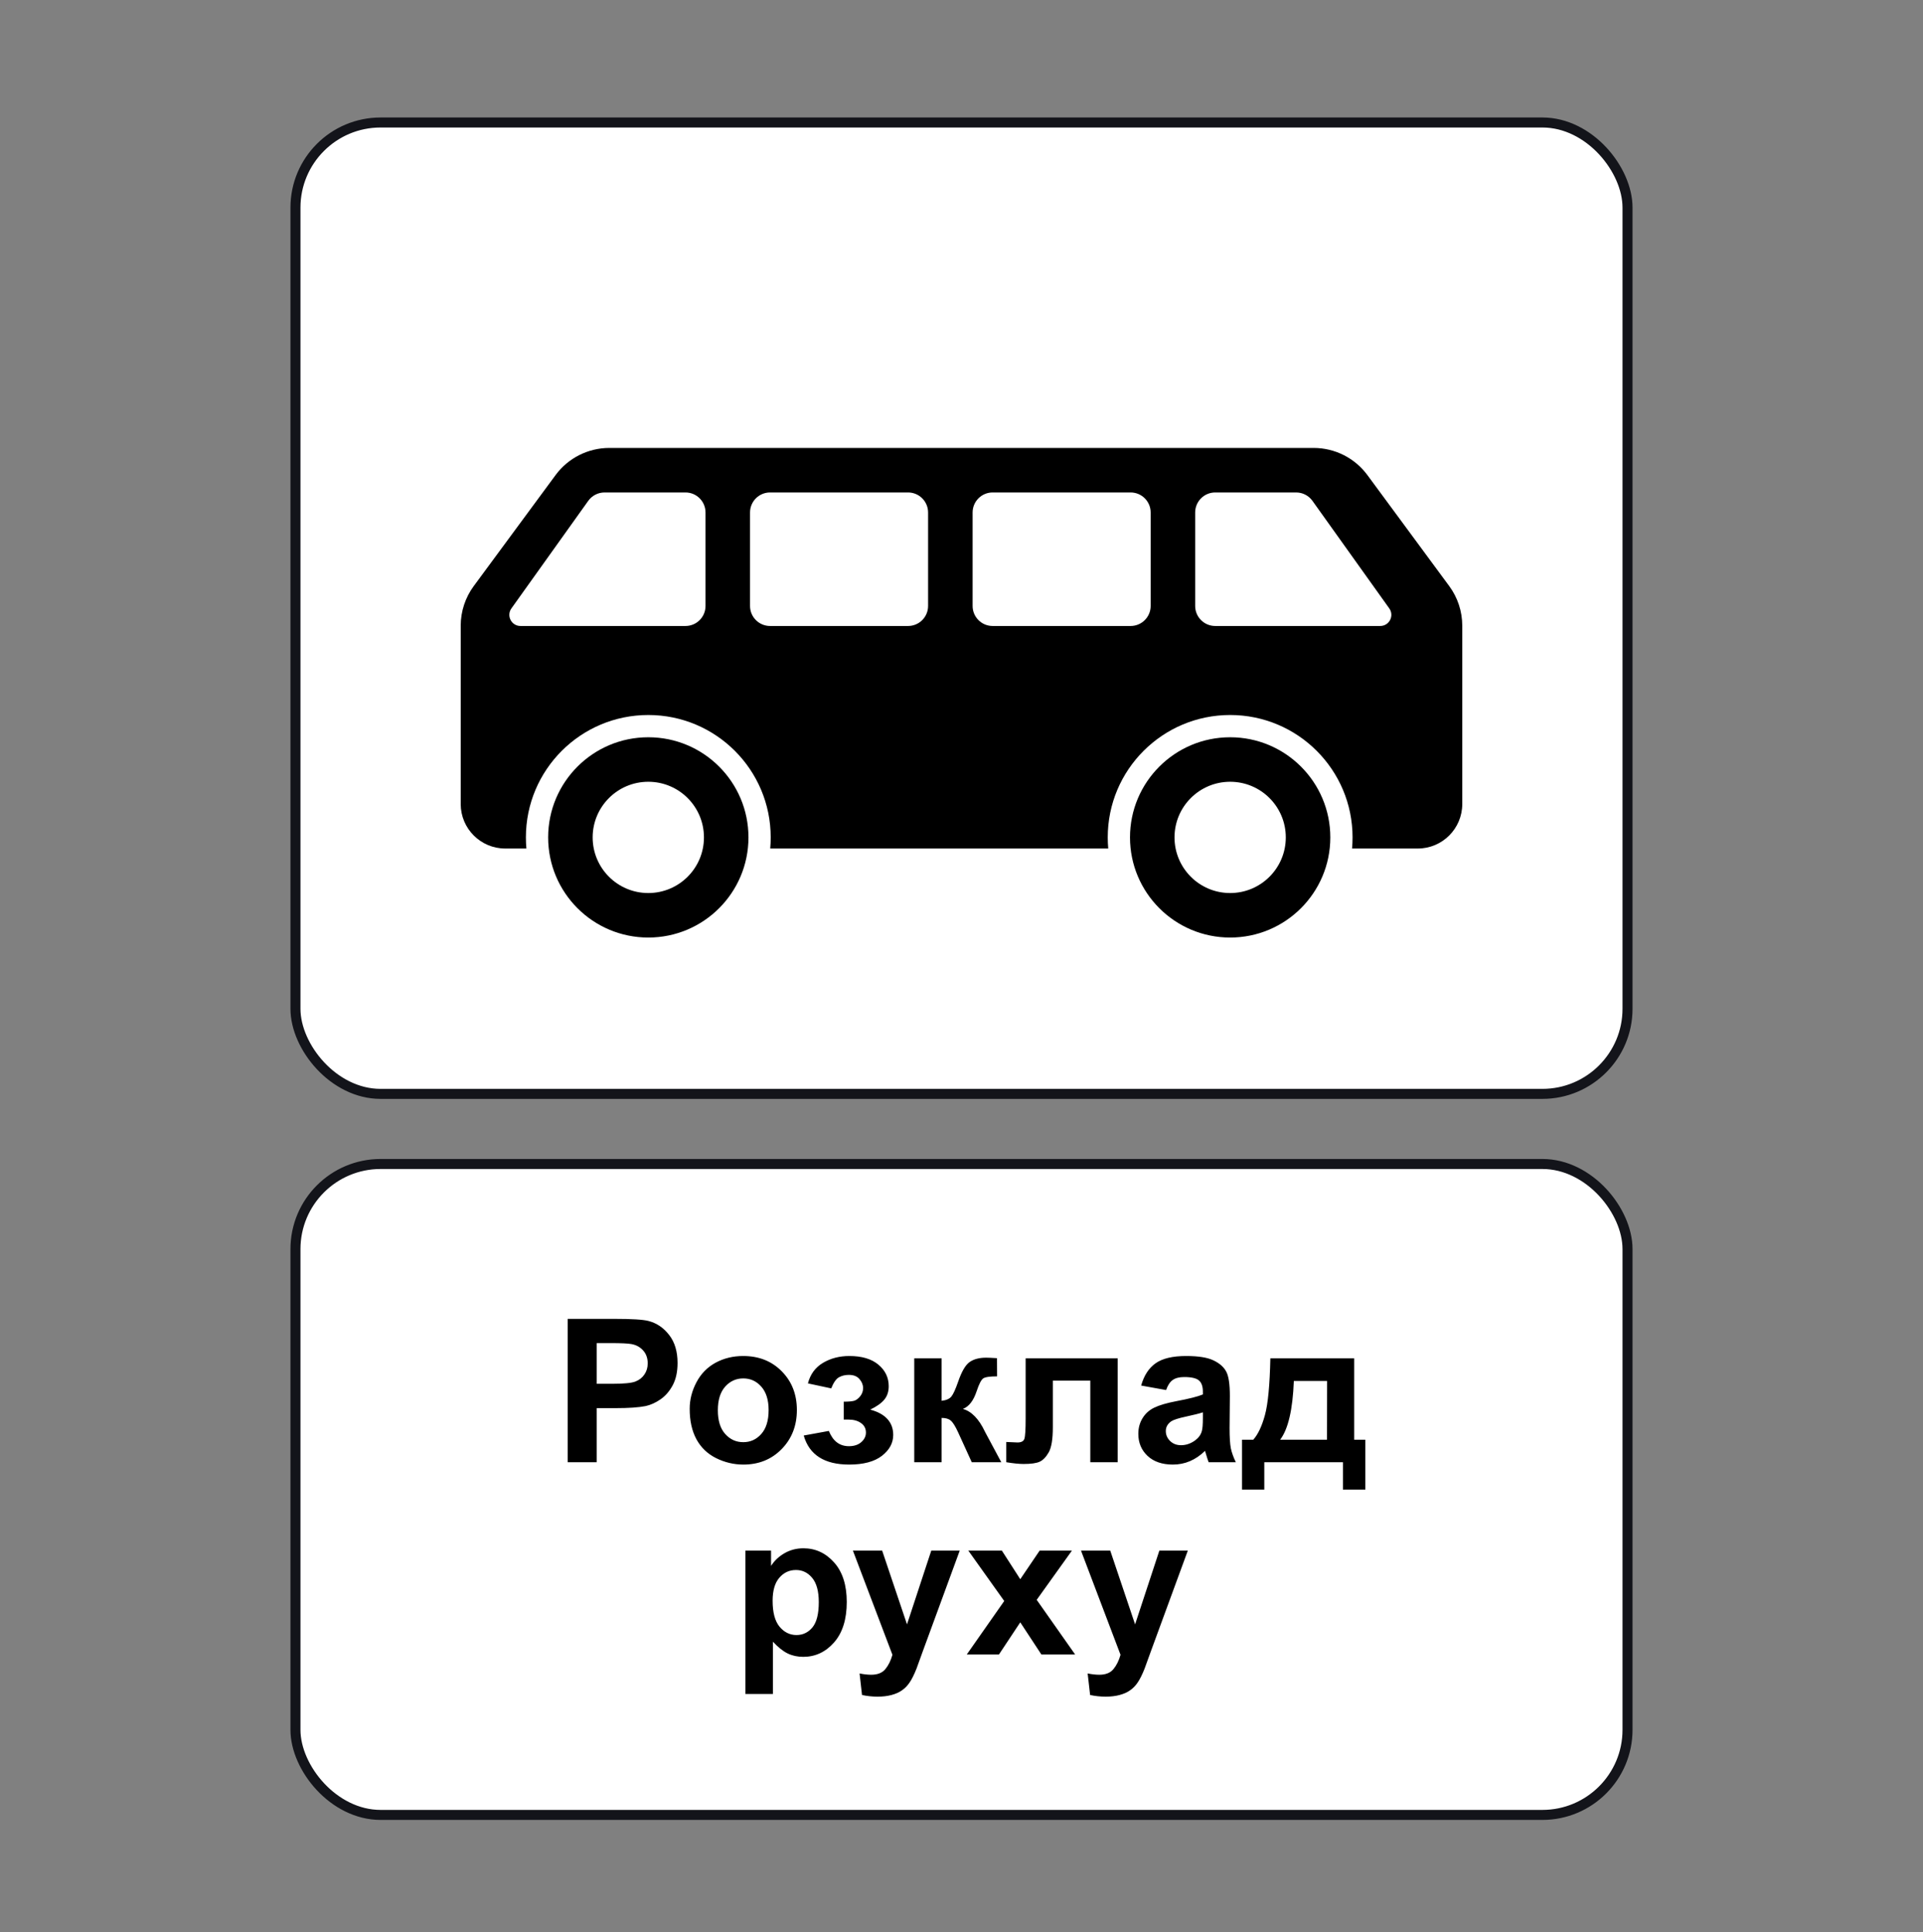 <svg width="200" height="201" viewBox="0 0 200 201" fill="none" xmlns="http://www.w3.org/2000/svg">
<rect x="0" y="0" width="200" height="201" fill="#808080" stroke="none"/>
<rect x="30.729" y="12.742" width="138.54" height="101.04" rx="8.854" fill="white" stroke="#13141A" stroke-width="1.042"/>
<rect x="30.729" y="121.074" width="138.54" height="67.707" rx="8.854" fill="white" stroke="#13141A" stroke-width="1.042"/>
<path fill-rule="evenodd" clip-rule="evenodd" d="M63.371 46.595H136.626C138.832 46.595 140.906 47.643 142.215 49.418L150.726 60.961C151.606 62.154 152.081 63.599 152.081 65.082V83.631C152.081 86.188 150.008 88.261 147.451 88.261H140.621C140.655 87.88 140.672 87.494 140.672 87.103C140.672 80.072 134.972 74.372 127.941 74.372C120.91 74.372 115.21 80.072 115.21 87.103C115.21 87.494 115.227 87.88 115.262 88.261H80.106C80.14 87.88 80.157 87.494 80.157 87.103C80.157 80.072 74.457 74.372 67.426 74.372C60.395 74.372 54.695 80.072 54.695 87.103C54.695 87.494 54.712 87.88 54.747 88.261H52.545C49.989 88.261 47.916 86.188 47.916 83.631V65.082C47.916 63.599 48.391 62.154 49.271 60.961L57.782 49.418C59.09 47.643 61.165 46.595 63.371 46.595ZM53.19 63.283L61.18 52.097C61.572 51.549 62.203 51.224 62.876 51.224H71.294C72.445 51.224 73.377 52.157 73.377 53.308V63.03C73.377 64.18 72.445 65.113 71.294 65.113H54.132C53.191 65.113 52.643 64.049 53.19 63.283ZM144.49 63.283L136.5 52.097C136.109 51.549 135.477 51.224 134.804 51.224H126.386C125.235 51.224 124.303 52.157 124.303 53.308V63.03C124.303 64.18 125.235 65.113 126.386 65.113H143.548C144.489 65.113 145.037 64.049 144.49 63.283ZM101.155 53.308C101.155 52.157 102.088 51.224 103.238 51.224H117.59C118.74 51.224 119.673 52.157 119.673 53.308V63.03C119.673 64.18 118.74 65.113 117.59 65.113H103.238C102.088 65.113 101.155 64.18 101.155 63.03V53.308ZM96.525 53.308C96.525 52.157 95.593 51.224 94.442 51.224H80.09C78.94 51.224 78.007 52.157 78.007 53.308V63.03C78.007 64.18 78.94 65.113 80.09 65.113H94.442C95.593 65.113 96.525 64.18 96.525 63.03V53.308Z" fill="black"/>
<path fill-rule="evenodd" clip-rule="evenodd" d="M67.426 97.52C73.179 97.52 77.843 92.856 77.843 87.103C77.843 81.351 73.179 76.687 67.426 76.687C61.673 76.687 57.01 81.351 57.01 87.103C57.01 92.856 61.673 97.52 67.426 97.52ZM67.426 92.891C70.622 92.891 73.213 90.3 73.213 87.103C73.213 83.907 70.622 81.317 67.426 81.317C64.23 81.317 61.639 83.907 61.639 87.103C61.639 90.3 64.23 92.891 67.426 92.891Z" fill="black"/>
<path fill-rule="evenodd" clip-rule="evenodd" d="M127.941 97.52C133.694 97.52 138.358 92.856 138.358 87.103C138.358 81.351 133.694 76.687 127.941 76.687C122.188 76.687 117.525 81.351 117.525 87.103C117.525 92.856 122.188 97.52 127.941 97.52ZM127.941 92.891C131.137 92.891 133.728 90.3 133.728 87.103C133.728 83.907 131.137 81.317 127.941 81.317C124.745 81.317 122.154 83.907 122.154 87.103C122.154 90.3 124.745 92.891 127.941 92.891Z" fill="black"/>
<path d="M59.044 152.095V137.183H63.876C65.707 137.183 66.901 137.257 67.457 137.406C68.311 137.63 69.027 138.118 69.603 138.871C70.18 139.617 70.468 140.584 70.468 141.77C70.468 142.686 70.302 143.456 69.97 144.08C69.637 144.703 69.213 145.195 68.698 145.554C68.189 145.907 67.671 146.141 67.142 146.256C66.423 146.399 65.382 146.47 64.019 146.47H62.056V152.095H59.044ZM62.056 139.705V143.937H63.703C64.89 143.937 65.684 143.859 66.084 143.703C66.484 143.547 66.796 143.303 67.02 142.971C67.25 142.638 67.365 142.252 67.365 141.811C67.365 141.269 67.206 140.821 66.887 140.468C66.569 140.116 66.165 139.895 65.677 139.807C65.317 139.739 64.595 139.705 63.51 139.705H62.056ZM71.73 146.541C71.73 145.592 71.963 144.673 72.431 143.785C72.899 142.896 73.561 142.218 74.415 141.75C75.276 141.282 76.236 141.048 77.294 141.048C78.928 141.048 80.267 141.58 81.312 142.645C82.356 143.703 82.878 145.042 82.878 146.663C82.878 148.298 82.349 149.654 81.291 150.732C80.24 151.804 78.915 152.339 77.314 152.339C76.324 152.339 75.378 152.116 74.476 151.668C73.581 151.221 72.899 150.566 72.431 149.705C71.963 148.837 71.73 147.782 71.73 146.541ZM74.659 146.694C74.659 147.765 74.913 148.586 75.422 149.156C75.931 149.725 76.558 150.01 77.304 150.01C78.05 150.01 78.674 149.725 79.176 149.156C79.684 148.586 79.939 147.759 79.939 146.673C79.939 145.616 79.684 144.802 79.176 144.232C78.674 143.662 78.05 143.378 77.304 143.378C76.558 143.378 75.931 143.662 75.422 144.232C74.913 144.802 74.659 145.622 74.659 146.694ZM87.751 147.66V145.799C88.246 145.799 88.605 145.768 88.829 145.707C89.053 145.639 89.263 145.483 89.46 145.239C89.663 144.988 89.765 144.703 89.765 144.385C89.765 144.046 89.64 143.734 89.389 143.449C89.145 143.157 88.775 143.011 88.28 143.011C87.9 143.011 87.561 143.093 87.263 143.256C86.964 143.418 86.693 143.805 86.449 144.415L84.028 143.896C84.272 142.947 84.794 142.235 85.594 141.76C86.395 141.285 87.307 141.048 88.331 141.048C89.633 141.048 90.64 141.347 91.352 141.943C92.071 142.54 92.43 143.289 92.43 144.191C92.43 144.754 92.274 145.222 91.962 145.595C91.657 145.961 91.172 146.304 90.508 146.623C91.308 146.84 91.905 147.169 92.298 147.609C92.698 148.05 92.898 148.599 92.898 149.257C92.898 150.098 92.505 150.824 91.718 151.434C90.931 152.038 89.799 152.339 88.321 152.339C85.744 152.339 84.167 151.332 83.59 149.318L86.205 148.84C86.625 149.898 87.32 150.427 88.29 150.427C88.826 150.427 89.253 150.288 89.572 150.01C89.897 149.725 90.06 149.393 90.06 149.013C90.06 148.593 89.891 148.264 89.552 148.026C89.219 147.782 88.782 147.66 88.239 147.66H87.751ZM95.085 141.292H97.933V145.707C98.408 145.653 98.744 145.507 98.941 145.27C99.137 145.032 99.375 144.514 99.653 143.713C100.019 142.649 100.419 141.967 100.853 141.669C101.287 141.37 101.857 141.221 102.562 141.221C102.779 141.221 103.155 141.238 103.691 141.272L103.701 143.164C102.948 143.164 102.467 143.235 102.257 143.378C102.047 143.527 101.819 143.971 101.575 144.71C101.243 145.707 100.765 146.321 100.141 146.551C101.043 146.802 101.806 147.586 102.43 148.901C102.464 148.969 102.501 149.04 102.542 149.115L104.139 152.095H101.067L99.642 148.972C99.351 148.342 99.097 147.938 98.879 147.762C98.669 147.579 98.354 147.487 97.933 147.487V152.095H95.085V141.292ZM106.672 141.292H116.244V152.095H113.396V143.612H109.499V148.464C109.499 149.698 109.357 150.566 109.072 151.068C108.787 151.563 108.472 151.888 108.126 152.044C107.78 152.2 107.224 152.278 106.458 152.278C106.004 152.278 105.403 152.217 104.657 152.095V149.99C104.718 149.99 104.878 149.996 105.136 150.01C105.434 150.03 105.665 150.041 105.827 150.041C106.214 150.041 106.451 149.915 106.539 149.664C106.627 149.406 106.672 148.698 106.672 147.538V141.292ZM121.279 144.588L118.685 144.12C118.977 143.076 119.479 142.303 120.191 141.801C120.903 141.299 121.961 141.048 123.364 141.048C124.639 141.048 125.589 141.201 126.213 141.506C126.837 141.804 127.274 142.187 127.525 142.655C127.783 143.117 127.911 143.968 127.911 145.209L127.881 148.545C127.881 149.495 127.925 150.196 128.013 150.651C128.108 151.098 128.281 151.58 128.532 152.095H125.704C125.629 151.905 125.538 151.624 125.429 151.251C125.382 151.081 125.348 150.97 125.328 150.915C124.839 151.39 124.317 151.746 123.761 151.983C123.205 152.221 122.612 152.339 121.981 152.339C120.869 152.339 119.991 152.038 119.346 151.434C118.709 150.831 118.39 150.068 118.39 149.145C118.39 148.535 118.536 147.992 118.828 147.518C119.119 147.036 119.526 146.67 120.048 146.419C120.577 146.161 121.337 145.938 122.327 145.748C123.663 145.497 124.589 145.263 125.104 145.046V144.761C125.104 144.212 124.968 143.822 124.697 143.591C124.426 143.354 123.914 143.235 123.161 143.235C122.652 143.235 122.256 143.337 121.971 143.54C121.686 143.737 121.455 144.086 121.279 144.588ZM125.104 146.907C124.738 147.029 124.158 147.175 123.364 147.345C122.571 147.514 122.052 147.681 121.808 147.843C121.435 148.108 121.249 148.443 121.249 148.85C121.249 149.25 121.398 149.596 121.696 149.888C121.995 150.18 122.374 150.325 122.835 150.325C123.351 150.325 123.843 150.156 124.31 149.817C124.656 149.559 124.884 149.244 124.992 148.871C125.067 148.627 125.104 148.162 125.104 147.477V146.907ZM139.671 152.095H131.492V154.944H129.173V149.756H130.343C130.831 149.213 131.234 148.365 131.553 147.213C131.872 146.06 132.062 144.086 132.123 141.292H140.841V149.756H142V154.944H139.671V152.095ZM138.013 149.756L138.023 143.642H134.564C134.449 146.626 133.974 148.664 133.14 149.756H138.013ZM77.528 161.292H80.193V162.879C80.539 162.337 81.007 161.896 81.597 161.557C82.187 161.218 82.841 161.048 83.56 161.048C84.814 161.048 85.879 161.54 86.754 162.523C87.629 163.506 88.066 164.876 88.066 166.633C88.066 168.437 87.626 169.84 86.744 170.844C85.862 171.841 84.794 172.339 83.54 172.339C82.943 172.339 82.4 172.221 81.912 171.983C81.43 171.746 80.922 171.339 80.386 170.763V176.205H77.528V161.292ZM80.356 166.511C80.356 167.725 80.596 168.623 81.078 169.206C81.559 169.783 82.146 170.071 82.838 170.071C83.502 170.071 84.055 169.807 84.496 169.278C84.937 168.742 85.157 167.867 85.157 166.653C85.157 165.521 84.93 164.68 84.475 164.13C84.021 163.581 83.458 163.306 82.787 163.306C82.088 163.306 81.508 163.578 81.047 164.12C80.586 164.656 80.356 165.453 80.356 166.511ZM88.707 161.292H91.749L94.332 168.962L96.855 161.292H99.815L96.001 171.688L95.319 173.57C95.068 174.201 94.828 174.683 94.597 175.015C94.373 175.347 94.112 175.615 93.814 175.818C93.522 176.029 93.159 176.191 92.725 176.307C92.298 176.422 91.813 176.48 91.271 176.48C90.721 176.48 90.182 176.422 89.653 176.307L89.399 174.069C89.847 174.157 90.25 174.201 90.609 174.201C91.274 174.201 91.766 174.004 92.084 173.611C92.403 173.224 92.647 172.729 92.817 172.126L88.707 161.292ZM100.548 172.095L104.444 166.531L100.711 161.292H104.2L106.112 164.263L108.126 161.292H111.483L107.821 166.409L111.819 172.095H108.309L106.112 168.749L103.895 172.095H100.548ZM112.429 161.292H115.471L118.054 168.962L120.577 161.292H123.537L119.723 171.688L119.041 173.57C118.79 174.201 118.55 174.683 118.319 175.015C118.095 175.347 117.834 175.615 117.536 175.818C117.244 176.029 116.881 176.191 116.447 176.307C116.02 176.422 115.535 176.48 114.993 176.48C114.443 176.48 113.904 176.422 113.375 176.307L113.121 174.069C113.568 174.157 113.972 174.201 114.331 174.201C114.996 174.201 115.488 174.004 115.806 173.611C116.125 173.224 116.369 172.729 116.539 172.126L112.429 161.292Z" fill="black"/>
</svg>
